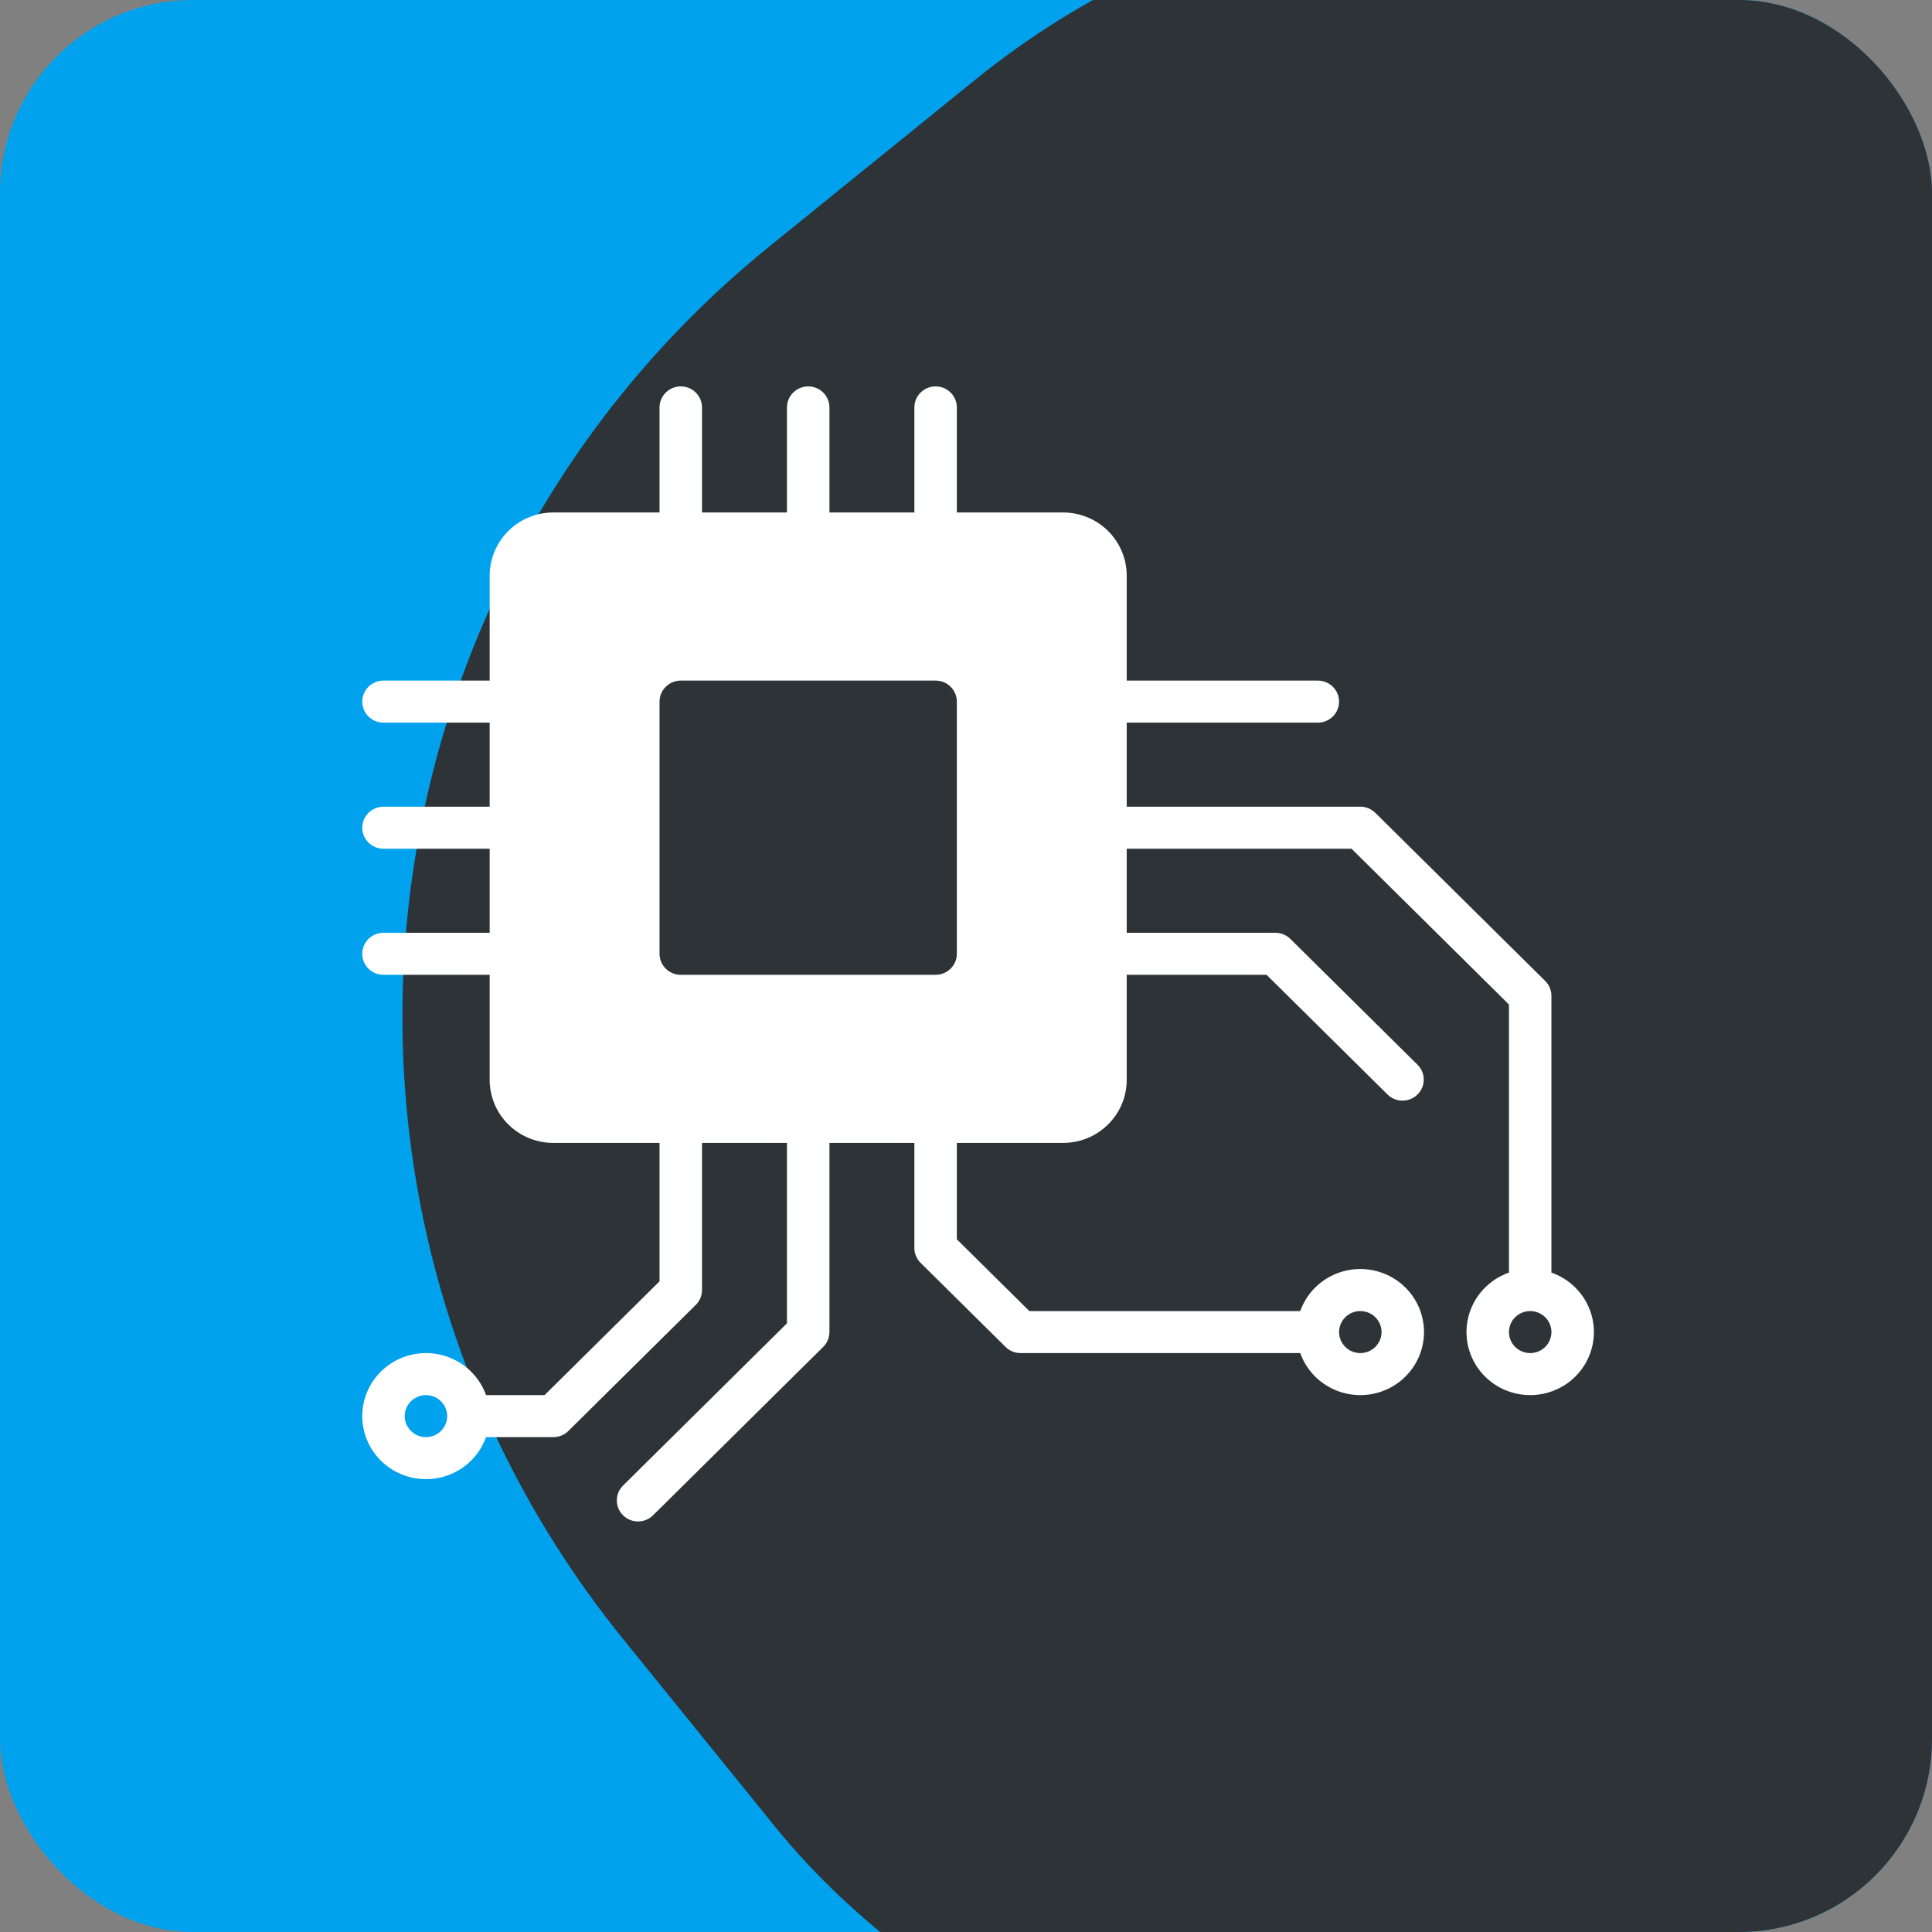<svg width="80" height="80" viewBox="0 0 80 80" fill="none" xmlns="http://www.w3.org/2000/svg">
<rect x="0" y="0" width="80" height="80" fill="#808080" stroke="none"/>
<g clip-path="url(#clip0_21_402)">
<rect width="80" height="80" rx="8" fill="#00A2ED"/>
<rect y="36" width="93" height="92" rx="41" transform="rotate(-38.996 0 36)" fill="#2D3336"/>
<path d="M64.241 52.696V41.235C64.241 41.004 64.149 40.783 63.984 40.62L56.949 33.658C56.868 33.578 56.771 33.513 56.664 33.47C56.557 33.426 56.443 33.403 56.328 33.403H46.655V29.923H54.569C54.802 29.923 55.026 29.831 55.191 29.668C55.356 29.505 55.448 29.283 55.448 29.053C55.448 28.822 55.356 28.601 55.191 28.437C55.026 28.274 54.802 28.182 54.569 28.182H46.655V23.832C46.653 23.14 46.376 22.476 45.882 21.986C45.638 21.743 45.347 21.55 45.027 21.419C44.707 21.287 44.364 21.22 44.017 21.221H39.621V16.87C39.621 16.639 39.528 16.418 39.363 16.255C39.198 16.092 38.975 16 38.741 16C38.508 16 38.285 16.092 38.12 16.255C37.955 16.418 37.862 16.639 37.862 16.87V21.221H34.345V16.87C34.345 16.639 34.252 16.418 34.087 16.255C33.922 16.092 33.699 16 33.465 16C33.232 16 33.009 16.092 32.844 16.255C32.679 16.418 32.586 16.639 32.586 16.87V21.221H29.069V16.87C29.069 16.639 28.976 16.418 28.811 16.255C28.646 16.092 28.423 16 28.19 16C27.956 16 27.733 16.092 27.568 16.255C27.403 16.418 27.31 16.639 27.31 16.87V21.221H22.914C22.567 21.22 22.224 21.287 21.904 21.419C21.584 21.55 21.293 21.743 21.049 21.986C20.556 22.476 20.278 23.14 20.276 23.832V28.182H15.879C15.646 28.182 15.422 28.274 15.258 28.437C15.093 28.601 15 28.822 15 29.053C15 29.283 15.093 29.505 15.258 29.668C15.422 29.831 15.646 29.923 15.879 29.923H20.276V33.403H15.879C15.646 33.403 15.422 33.495 15.258 33.658C15.093 33.822 15 34.043 15 34.274C15 34.504 15.093 34.726 15.258 34.889C15.422 35.052 15.646 35.144 15.879 35.144H20.276V38.624H15.879C15.646 38.624 15.422 38.716 15.258 38.879C15.093 39.042 15 39.264 15 39.495C15 39.725 15.093 39.947 15.258 40.11C15.422 40.273 15.646 40.365 15.879 40.365H20.276V44.716C20.276 45.408 20.554 46.072 21.049 46.561C21.543 47.051 22.214 47.326 22.914 47.326H27.31V53.057L22.55 57.768H20.126C19.918 57.188 19.51 56.698 18.973 56.387C18.436 56.075 17.806 55.961 17.192 56.066C16.579 56.17 16.023 56.485 15.622 56.956C15.221 57.427 15.001 58.023 15.001 58.638C15.001 59.254 15.221 59.85 15.622 60.321C16.023 60.792 16.579 61.107 17.192 61.211C17.806 61.316 18.436 61.202 18.973 60.89C19.51 60.578 19.918 60.089 20.126 59.509H22.914C23.029 59.509 23.144 59.486 23.25 59.442C23.357 59.399 23.454 59.334 23.535 59.254L28.811 54.033C28.976 53.87 29.069 53.648 29.069 53.417V47.326H32.586V54.797L25.809 61.504C25.725 61.584 25.658 61.68 25.612 61.786C25.566 61.892 25.542 62.007 25.541 62.122C25.54 62.238 25.562 62.352 25.606 62.459C25.651 62.566 25.716 62.663 25.799 62.745C25.881 62.827 25.979 62.891 26.087 62.935C26.195 62.979 26.311 63.001 26.428 63C26.545 62.999 26.66 62.975 26.767 62.929C26.875 62.884 26.972 62.818 27.053 62.734L34.087 55.773C34.252 55.61 34.345 55.389 34.345 55.158V47.326H37.862V51.677C37.862 51.908 37.955 52.129 38.12 52.292L41.637 55.773C41.719 55.854 41.816 55.918 41.922 55.962C42.029 56.005 42.143 56.028 42.259 56.028H53.84C54.047 56.608 54.456 57.098 54.992 57.409C55.529 57.721 56.16 57.835 56.773 57.731C57.386 57.627 57.943 57.311 58.344 56.84C58.745 56.37 58.965 55.774 58.965 55.158C58.965 54.542 58.745 53.946 58.344 53.475C57.943 53.004 57.386 52.689 56.773 52.585C56.16 52.481 55.529 52.594 54.992 52.906C54.456 53.218 54.047 53.707 53.84 54.288H42.623L39.621 51.317V47.326H44.017C44.717 47.326 45.388 47.051 45.882 46.561C46.377 46.072 46.655 45.408 46.655 44.716V40.365H52.446L57.465 45.331C57.63 45.489 57.852 45.577 58.083 45.575C58.314 45.573 58.534 45.482 58.697 45.32C58.86 45.159 58.953 44.941 58.955 44.713C58.957 44.484 58.868 44.265 58.708 44.1L53.432 38.879C53.35 38.799 53.254 38.734 53.147 38.691C53.04 38.647 52.926 38.624 52.81 38.624H46.655V35.144H55.964L62.483 41.595V52.696C61.896 52.902 61.402 53.306 61.087 53.837C60.772 54.368 60.657 54.992 60.762 55.599C60.867 56.206 61.186 56.757 61.662 57.154C62.138 57.55 62.74 57.768 63.362 57.768C63.984 57.768 64.587 57.55 65.062 57.154C65.538 56.757 65.857 56.206 65.962 55.599C66.067 54.992 65.952 54.368 65.637 53.837C65.323 53.306 64.828 52.902 64.241 52.696ZM17.638 59.509C17.464 59.509 17.294 59.458 17.149 59.362C17.005 59.266 16.892 59.13 16.826 58.971C16.759 58.812 16.742 58.638 16.776 58.469C16.809 58.3 16.893 58.145 17.016 58.023C17.139 57.901 17.296 57.819 17.466 57.785C17.637 57.751 17.814 57.769 17.974 57.834C18.135 57.9 18.272 58.012 18.369 58.155C18.466 58.298 18.517 58.466 18.517 58.638C18.517 58.869 18.424 59.09 18.259 59.254C18.095 59.417 17.871 59.508 17.638 59.509ZM56.328 54.288C56.502 54.288 56.672 54.339 56.816 54.434C56.961 54.53 57.073 54.666 57.14 54.825C57.206 54.984 57.224 55.159 57.19 55.328C57.156 55.496 57.072 55.651 56.949 55.773C56.826 55.895 56.67 55.978 56.499 56.011C56.329 56.045 56.152 56.028 55.991 55.962C55.83 55.896 55.693 55.784 55.596 55.641C55.5 55.498 55.448 55.33 55.448 55.158C55.449 54.927 55.541 54.706 55.706 54.543C55.871 54.38 56.094 54.288 56.328 54.288ZM39.621 39.495C39.621 39.725 39.528 39.947 39.363 40.11C39.198 40.273 38.975 40.365 38.741 40.365H28.19C27.956 40.365 27.733 40.273 27.568 40.11C27.403 39.947 27.31 39.725 27.31 39.495V29.053C27.31 28.822 27.403 28.601 27.568 28.437C27.733 28.274 27.956 28.182 28.19 28.182H38.741C38.975 28.182 39.198 28.274 39.363 28.437C39.528 28.601 39.621 28.822 39.621 29.053V39.495ZM63.362 56.028C63.188 56.028 63.018 55.977 62.874 55.881C62.729 55.786 62.616 55.65 62.55 55.491C62.483 55.332 62.466 55.157 62.5 54.988C62.534 54.819 62.617 54.664 62.74 54.542C62.863 54.421 63.02 54.338 63.191 54.304C63.361 54.271 63.538 54.288 63.699 54.354C63.859 54.42 63.997 54.531 64.093 54.674C64.19 54.817 64.241 54.986 64.241 55.158C64.241 55.389 64.148 55.61 63.984 55.773C63.819 55.936 63.595 56.028 63.362 56.028Z" fill="white"/>
</g>
<defs>
<clipPath id="clip0_21_402">
<rect width="80" height="80" rx="8" fill="white"/>
</clipPath>
</defs>
</svg>
